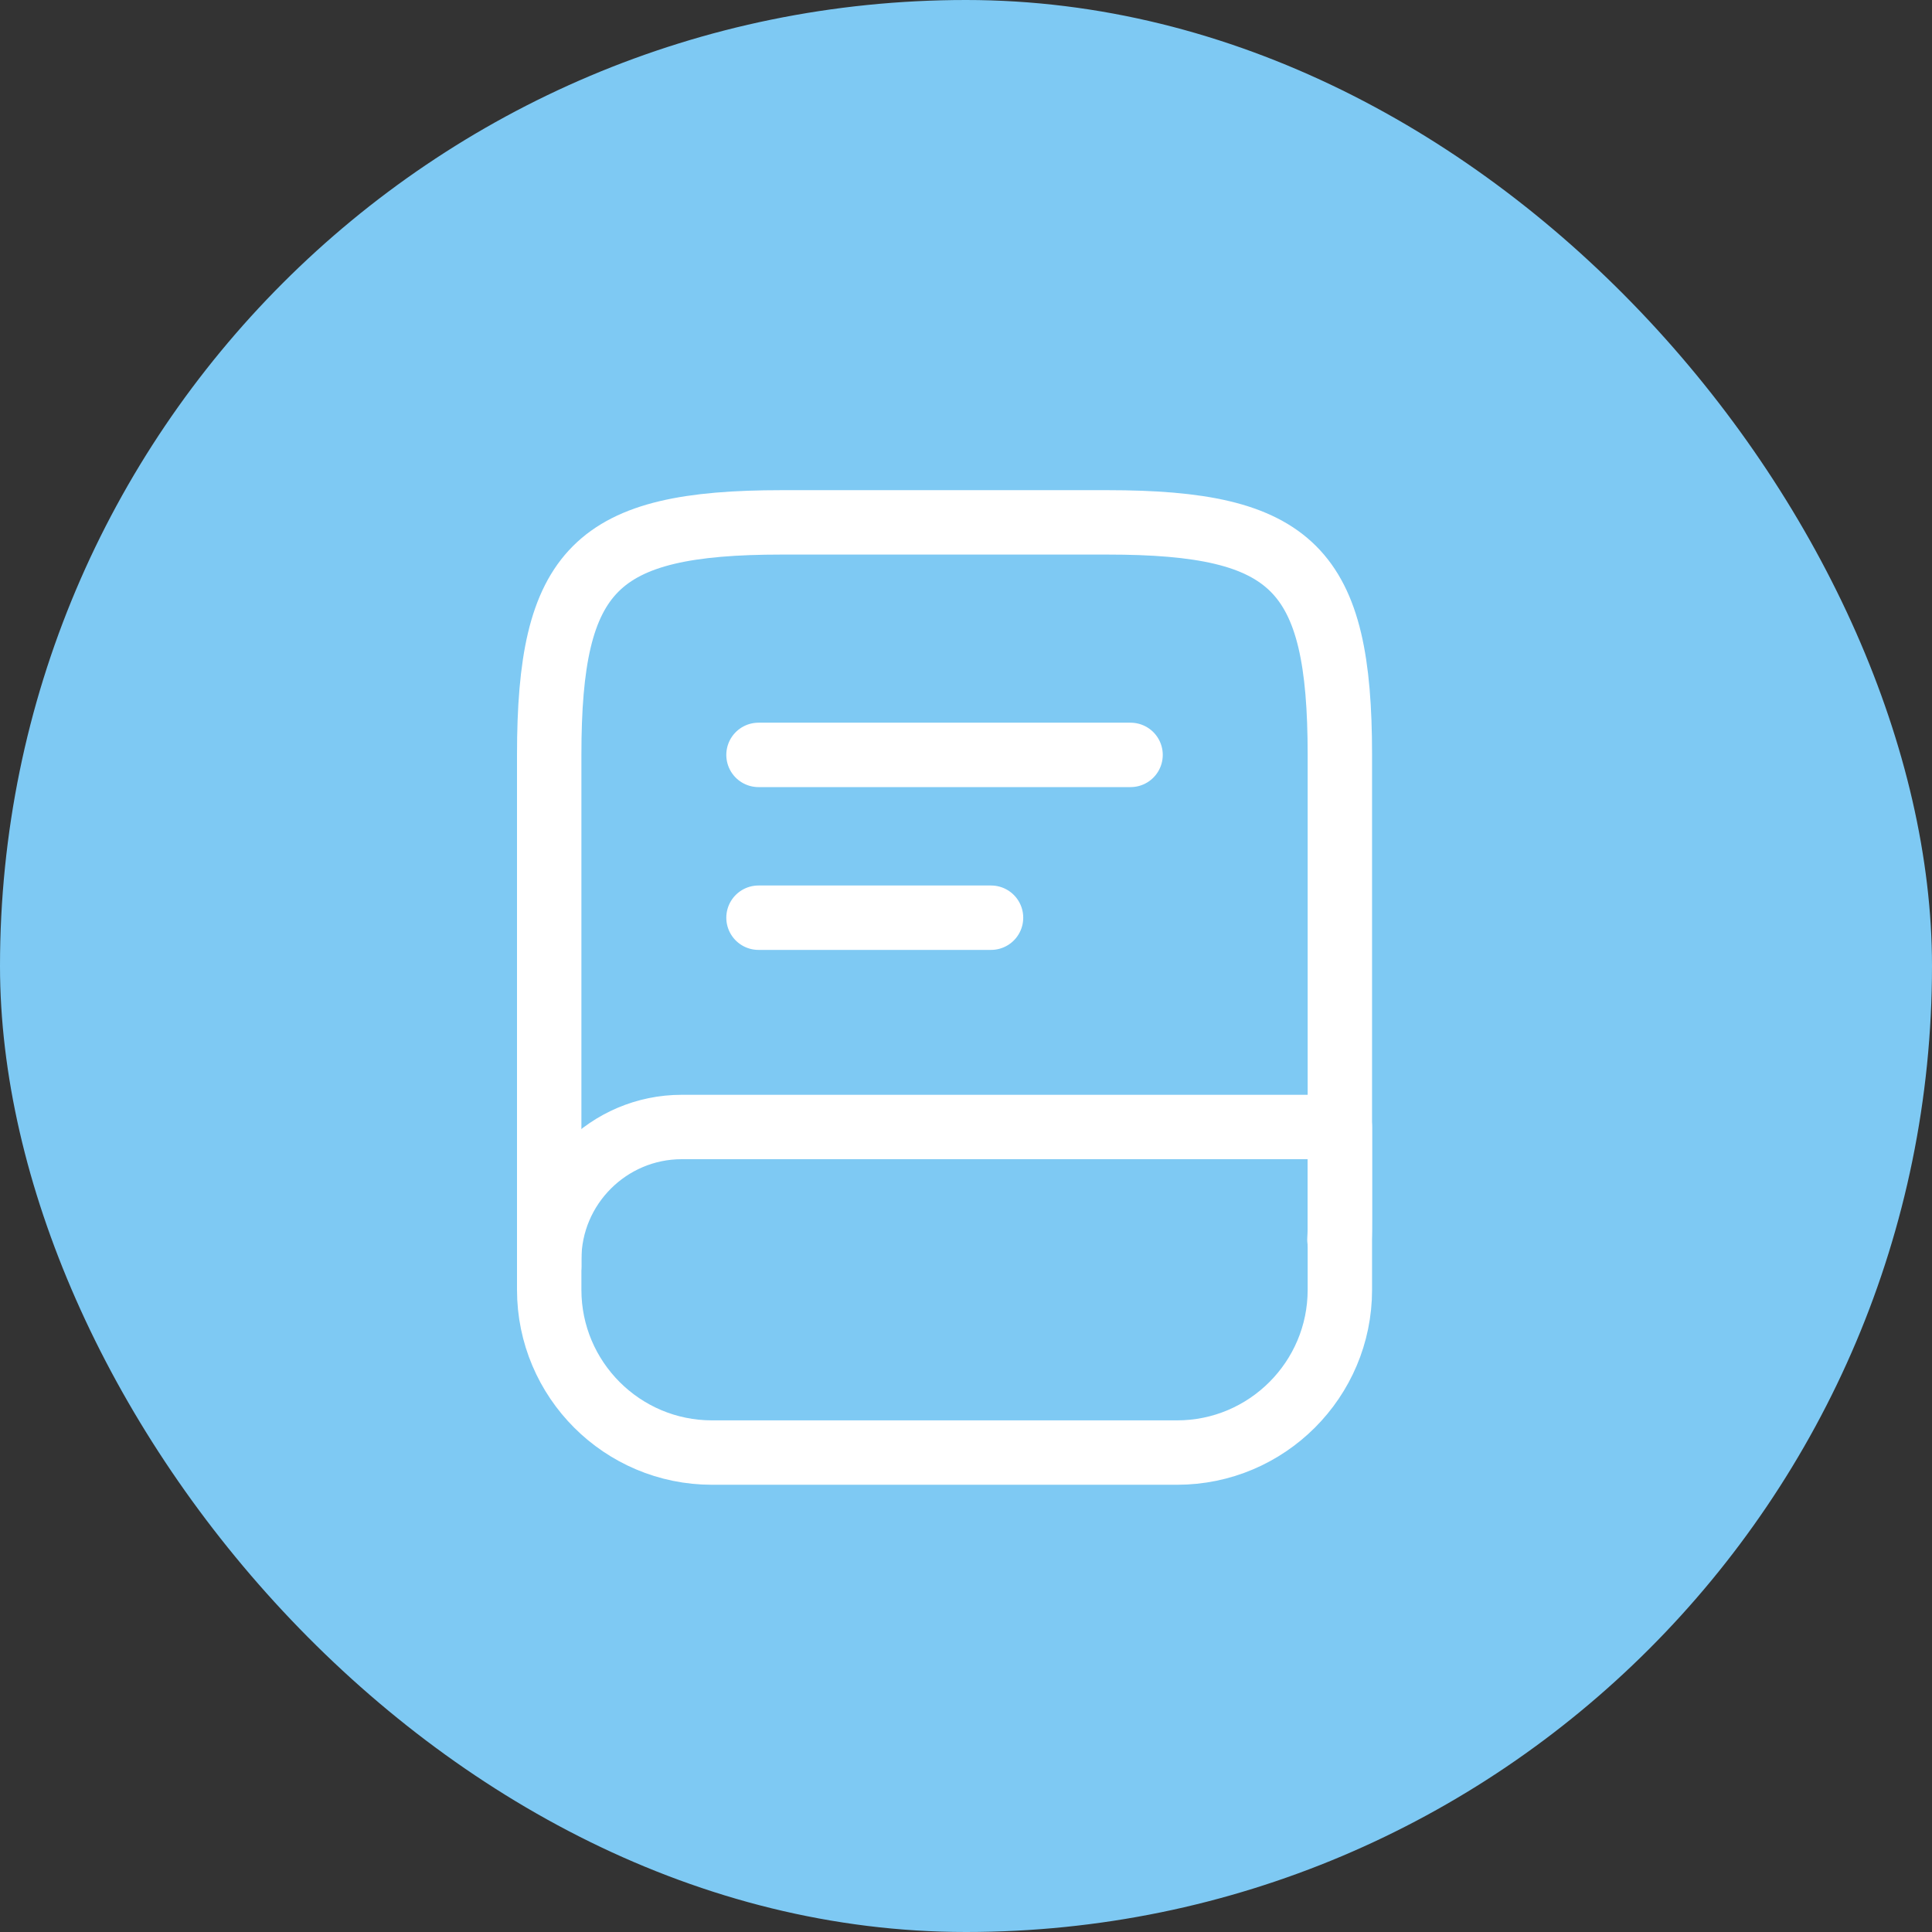<svg width="45" height="45" viewBox="0 0 45 45" fill="none" xmlns="http://www.w3.org/2000/svg">
<rect x="0" y="0" width="45" height="45" fill="#333333" stroke="none"/>
<rect width="45" height="45" rx="22.5" fill="#7EC9F3"/>
<path d="M12.792 29.5V17.583C12.792 13.25 13.875 12.167 18.208 12.167H25.792C30.125 12.167 31.208 13.25 31.208 17.583V28.417C31.208 28.568 31.208 28.72 31.198 28.872" stroke="white" stroke-width="1.5" stroke-linecap="round" stroke-linejoin="round"/>
<path d="M15.879 26.25H31.208V30.042C31.208 32.133 29.508 33.833 27.417 33.833H16.583C14.492 33.833 12.792 32.133 12.792 30.042V29.337C12.792 27.637 14.178 26.25 15.879 26.25Z" stroke="white" stroke-width="1.5" stroke-linecap="round" stroke-linejoin="round"/>
<path d="M17.667 17.583H26.333" stroke="white" stroke-width="1.5" stroke-linecap="round" stroke-linejoin="round"/>
<path d="M17.667 21.375H23.083" stroke="white" stroke-width="1.5" stroke-linecap="round" stroke-linejoin="round"/>
</svg>
